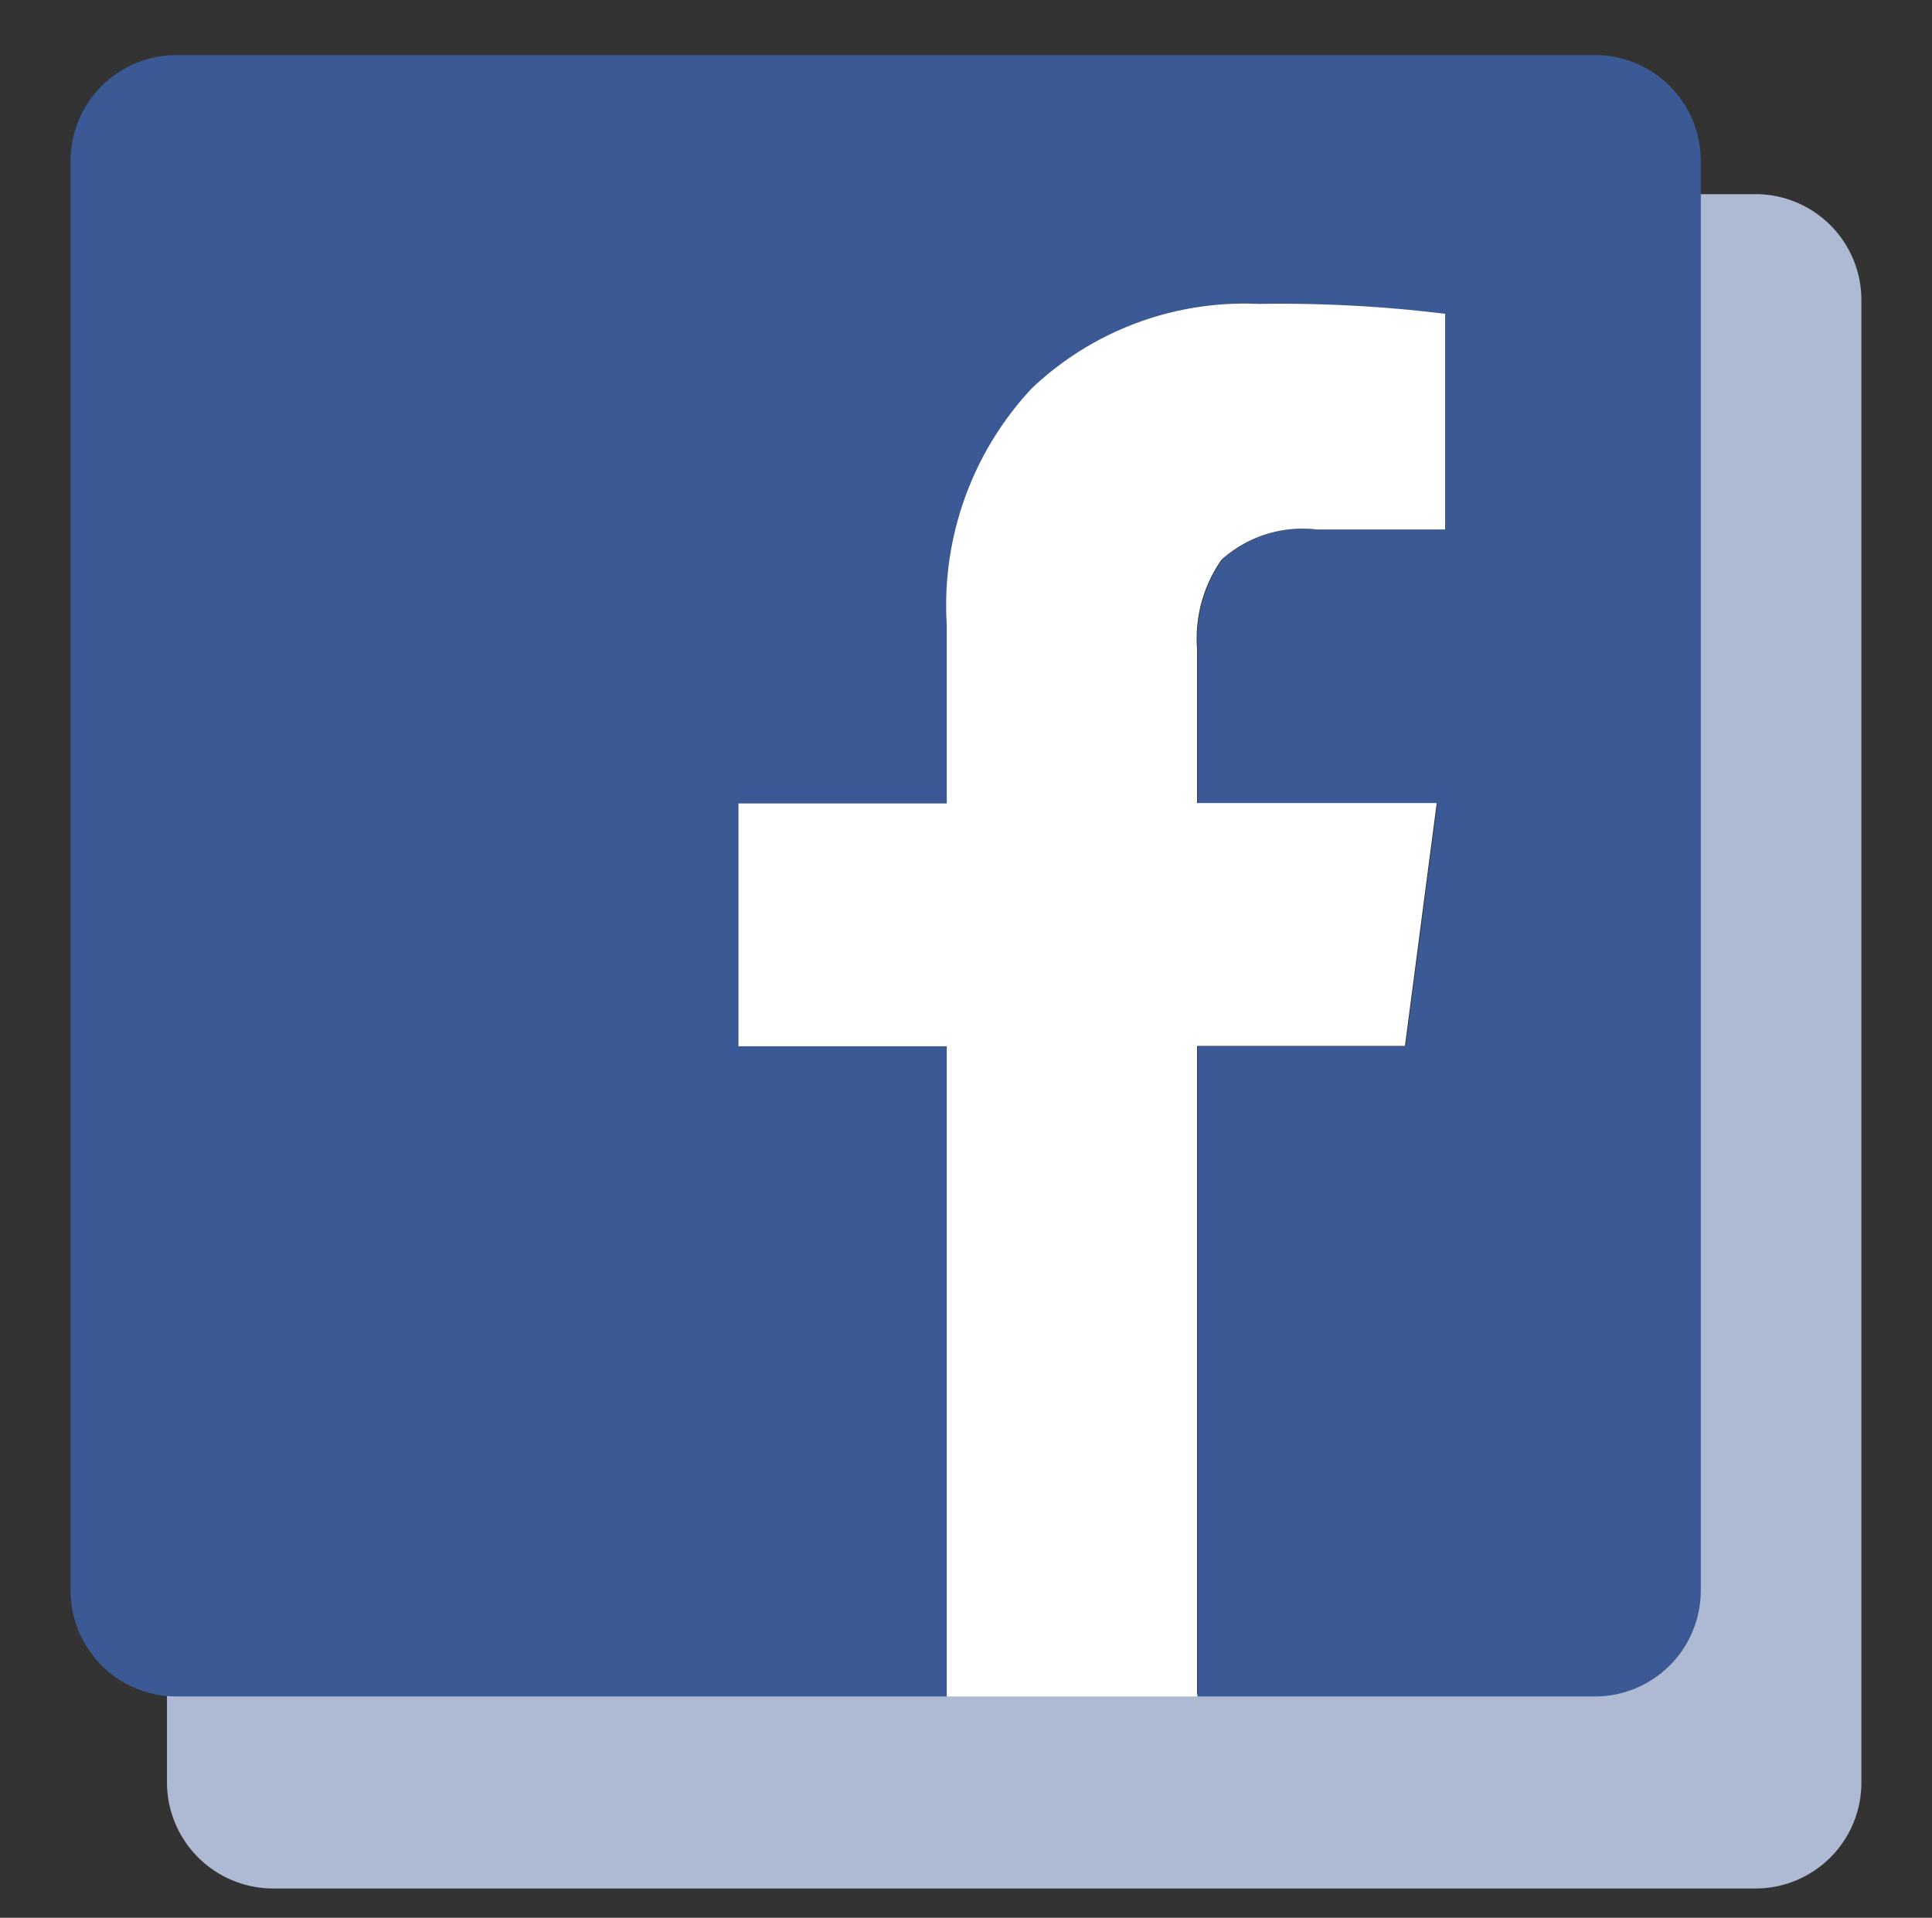 <?xml version="1.0" ?><svg data-name="Livello 1" id="Livello_1" viewBox="0 0 54.73 54.33" xmlns="http://www.w3.org/2000/svg"><rect x="0" y="0" width="54.73" height="54.33" fill="#333333" stroke="none"/><defs><style>.cls-1{fill:#aebad3;stroke:#aebad3;stroke-miterlimit:10;}.cls-2{fill:#3b5995;}.cls-3{fill:#fff;}</style></defs><title/><path class="cls-1" d="M25.73,48H5.23v2.5A2.51,2.51,0,0,0,7.73,53h42a2.5,2.5,0,0,0,2.5-2.5V8.5A2.5,2.5,0,0,0,49.73,6h-2.5V45.45A2.55,2.55,0,0,1,44.68,48h-8"/><path class="cls-2" d="M5,1.56H45.23a3,3,0,0,1,2.95,2.95V45.06a3,3,0,0,1-3,3H33.93V29.64h5.89l0.9-6.88H33.93V18.37a3.89,3.89,0,0,1,.69-2.51A3.42,3.42,0,0,1,37.31,15h3.64V8.9a38.29,38.29,0,0,0-5.29-.28A8.75,8.75,0,0,0,29.24,11a9,9,0,0,0-2.41,6.7v5.06h-5.9v6.88h5.9V48.06H5a3,3,0,0,1-3-3V4.51A3,3,0,0,1,5,1.56Z"/><path class="cls-3" d="M33.91,48.06V29.63H39.8l0.9-6.88H33.91V18.37a3.89,3.89,0,0,1,.69-2.51A3.42,3.42,0,0,1,37.3,15h3.64V8.89a38.29,38.29,0,0,0-5.29-.28A8.75,8.75,0,0,0,29.23,11a9,9,0,0,0-2.41,6.7v5.06h-5.9v6.88h5.9V48.06"/></svg>